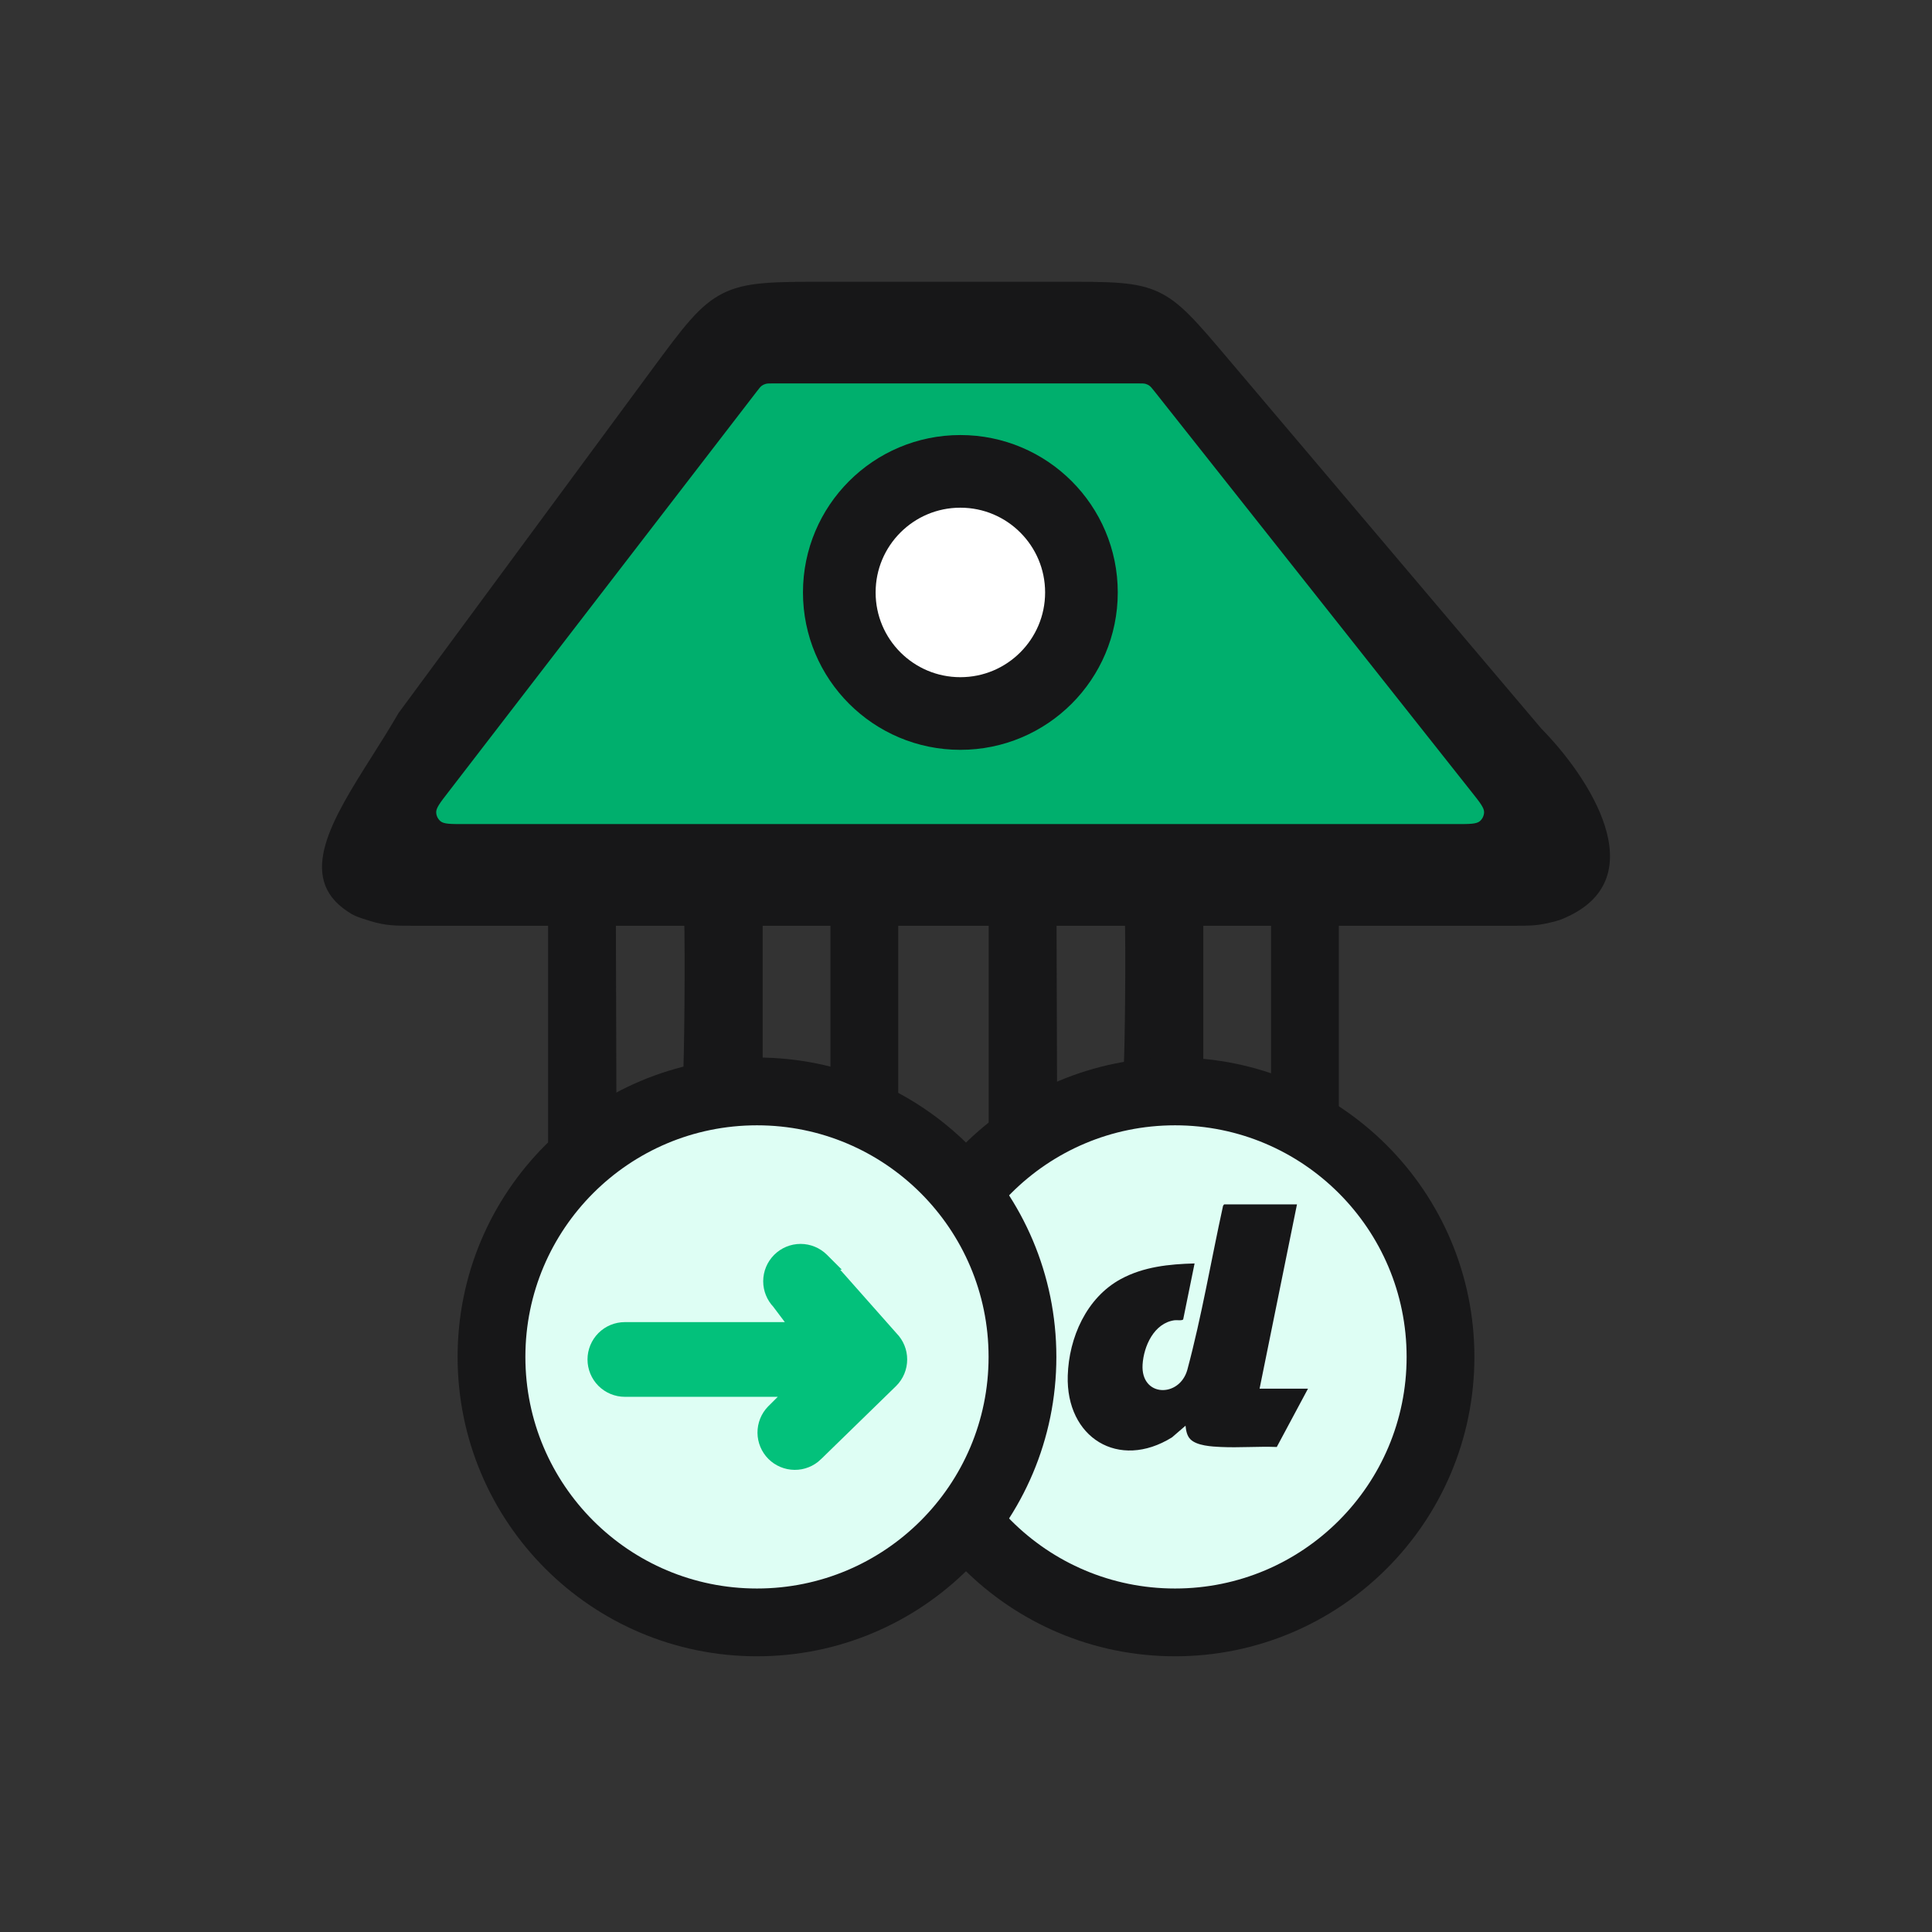 <svg width="48" height="48" viewBox="0 0 48 48" fill="none" xmlns="http://www.w3.org/2000/svg">
<rect x="0" y="0" width="48" height="48" fill="#333333" stroke="none"/>
<path fill-rule="evenodd" clip-rule="evenodd" d="M38.294 18.102L30.513 8.916C29.715 7.974 29.316 7.502 28.774 7.251C28.232 7 27.614 7 26.379 7H24.356H20.543C19.201 7 18.53 7 17.954 7.291C17.378 7.582 16.98 8.121 16.183 9.201L9.9 17.717C9.696 18.072 9.471 18.427 9.25 18.777C8.264 20.336 7.343 21.791 8.637 22.646C8.763 22.729 8.826 22.771 9.207 22.885C9.589 23 9.814 23 10.264 23H24.356H33.592H37.616C37.975 23 38.154 23 38.44 22.938C38.726 22.875 38.796 22.843 38.935 22.779C41.103 21.784 39.48 19.305 38.294 18.102ZM12.168 19.206C11.952 19.573 11.714 19.949 11.512 20.269C11.507 20.276 11.503 20.284 11.498 20.291H24.356H33.592H36.627C36.538 20.187 36.449 20.09 36.365 20.004L36.293 19.931L36.227 19.853L28.446 10.667C28.019 10.162 27.802 9.91 27.633 9.741C27.63 9.738 27.627 9.735 27.624 9.732C27.62 9.732 27.616 9.732 27.611 9.731C27.373 9.711 27.04 9.709 26.379 9.709H24.356H20.543C19.825 9.709 19.462 9.712 19.202 9.735C19.197 9.735 19.193 9.736 19.189 9.736C19.186 9.739 19.183 9.742 19.18 9.746C19.007 9.941 18.789 10.232 18.363 10.81L12.168 19.206ZM37.3 21.375C37.3 21.375 37.299 21.371 37.298 21.364C37.3 21.371 37.3 21.375 37.3 21.375ZM10.692 21.723C10.69 21.732 10.689 21.737 10.688 21.737C10.688 21.737 10.689 21.732 10.692 21.723Z" fill="#171718"/>
<path d="M18.808 9.718C18.864 9.645 18.892 9.609 18.927 9.583C18.955 9.564 18.985 9.548 19.018 9.539C19.06 9.526 19.106 9.526 19.197 9.526H28.289C28.379 9.526 28.424 9.526 28.465 9.538C28.497 9.548 28.528 9.562 28.555 9.582C28.59 9.607 28.618 9.642 28.674 9.712L36.563 19.678C36.772 19.941 36.876 20.073 36.872 20.183C36.868 20.268 36.83 20.347 36.766 20.402C36.682 20.474 36.514 20.474 36.179 20.474H24.166H11.523C11.193 20.474 11.028 20.474 10.944 20.403C10.88 20.349 10.841 20.27 10.837 20.186C10.832 20.076 10.933 19.945 11.135 19.684L18.808 9.718Z" fill="#00AF6D"/>
<circle cx="23.86" cy="14.719" r="3.008" fill="white" stroke="#171718" stroke-width="1.805"/>
<path fill-rule="evenodd" clip-rule="evenodd" d="M13.617 28.993V22.443L13.614 22.439H15.3L15.317 28.254L13.617 28.993ZM16.981 22.443H18.948V28.993L17.259 28.301C16.841 28.993 16.933 28.034 16.981 26.49C17.008 25.657 17.029 22.906 16.981 22.443ZM20.632 22.443H22.316V31.332L21.376 31.702C21.179 31.641 20.632 30.757 20.632 30.63V22.443Z" fill="#171718"/>
<path fill-rule="evenodd" clip-rule="evenodd" d="M24.564 28.596V22.443L24.561 22.439H26.248L26.265 27.901L24.564 28.596ZM27.929 22.443H29.896V28.596L28.206 27.945C27.788 28.596 27.88 27.695 27.929 26.244C27.955 25.462 27.977 22.877 27.929 22.443ZM31.579 22.443H33.263V30.793L32.323 31.14C32.127 31.083 31.579 30.253 31.579 30.134V22.443Z" fill="#171718"/>
<circle cx="29.193" cy="33.712" r="6.596" fill="#DEFEF4" stroke="#171718" stroke-width="1.684"/>
<circle cx="18.807" cy="33.712" r="6.596" fill="#DEFEF4" stroke="#171718" stroke-width="1.684"/>
<path d="M19.383 31.325L19.383 31.325C19.248 31.46 19.172 31.642 19.172 31.833C19.172 32.018 19.244 32.195 19.372 32.329L19.921 33.058H15.525C15.334 33.058 15.152 33.133 15.017 33.268C14.883 33.403 14.807 33.585 14.807 33.775C14.807 33.966 14.883 34.148 15.017 34.283C15.152 34.417 15.334 34.493 15.525 34.493H19.833L19.235 35.089L19.235 35.089L19.232 35.092C19.101 35.227 19.029 35.408 19.03 35.597C19.032 35.785 19.107 35.965 19.24 36.098C19.373 36.231 19.553 36.306 19.742 36.308C19.93 36.31 20.111 36.237 20.247 36.107L20.247 36.106L22.116 34.285L22.116 34.285L22.118 34.283C22.253 34.148 22.328 33.966 22.328 33.775C22.328 33.587 22.255 33.407 22.123 33.273L20.406 31.334L20.407 31.334L20.398 31.325C20.263 31.191 20.08 31.115 19.89 31.115C19.7 31.115 19.517 31.191 19.383 31.325Z" fill="#03C17B" stroke="#03C17B" stroke-width="0.421"/>
<path d="M32.223 29.922L31.294 34.501H32.497L31.721 35.95C31.262 35.932 30.79 35.971 30.334 35.95C30.113 35.94 29.73 35.921 29.571 35.754C29.486 35.665 29.467 35.537 29.454 35.421L29.118 35.711C27.794 36.533 26.48 35.721 26.528 34.177C26.557 33.231 26.994 32.241 27.846 31.778C28.409 31.472 29.048 31.406 29.679 31.39L29.396 32.78C29.371 32.816 29.236 32.794 29.182 32.801C28.673 32.87 28.415 33.443 28.387 33.904C28.339 34.712 29.299 34.734 29.498 34.036C29.858 32.693 30.089 31.315 30.387 29.956L30.413 29.922H32.223H32.223Z" fill="#171718"/>
</svg>
